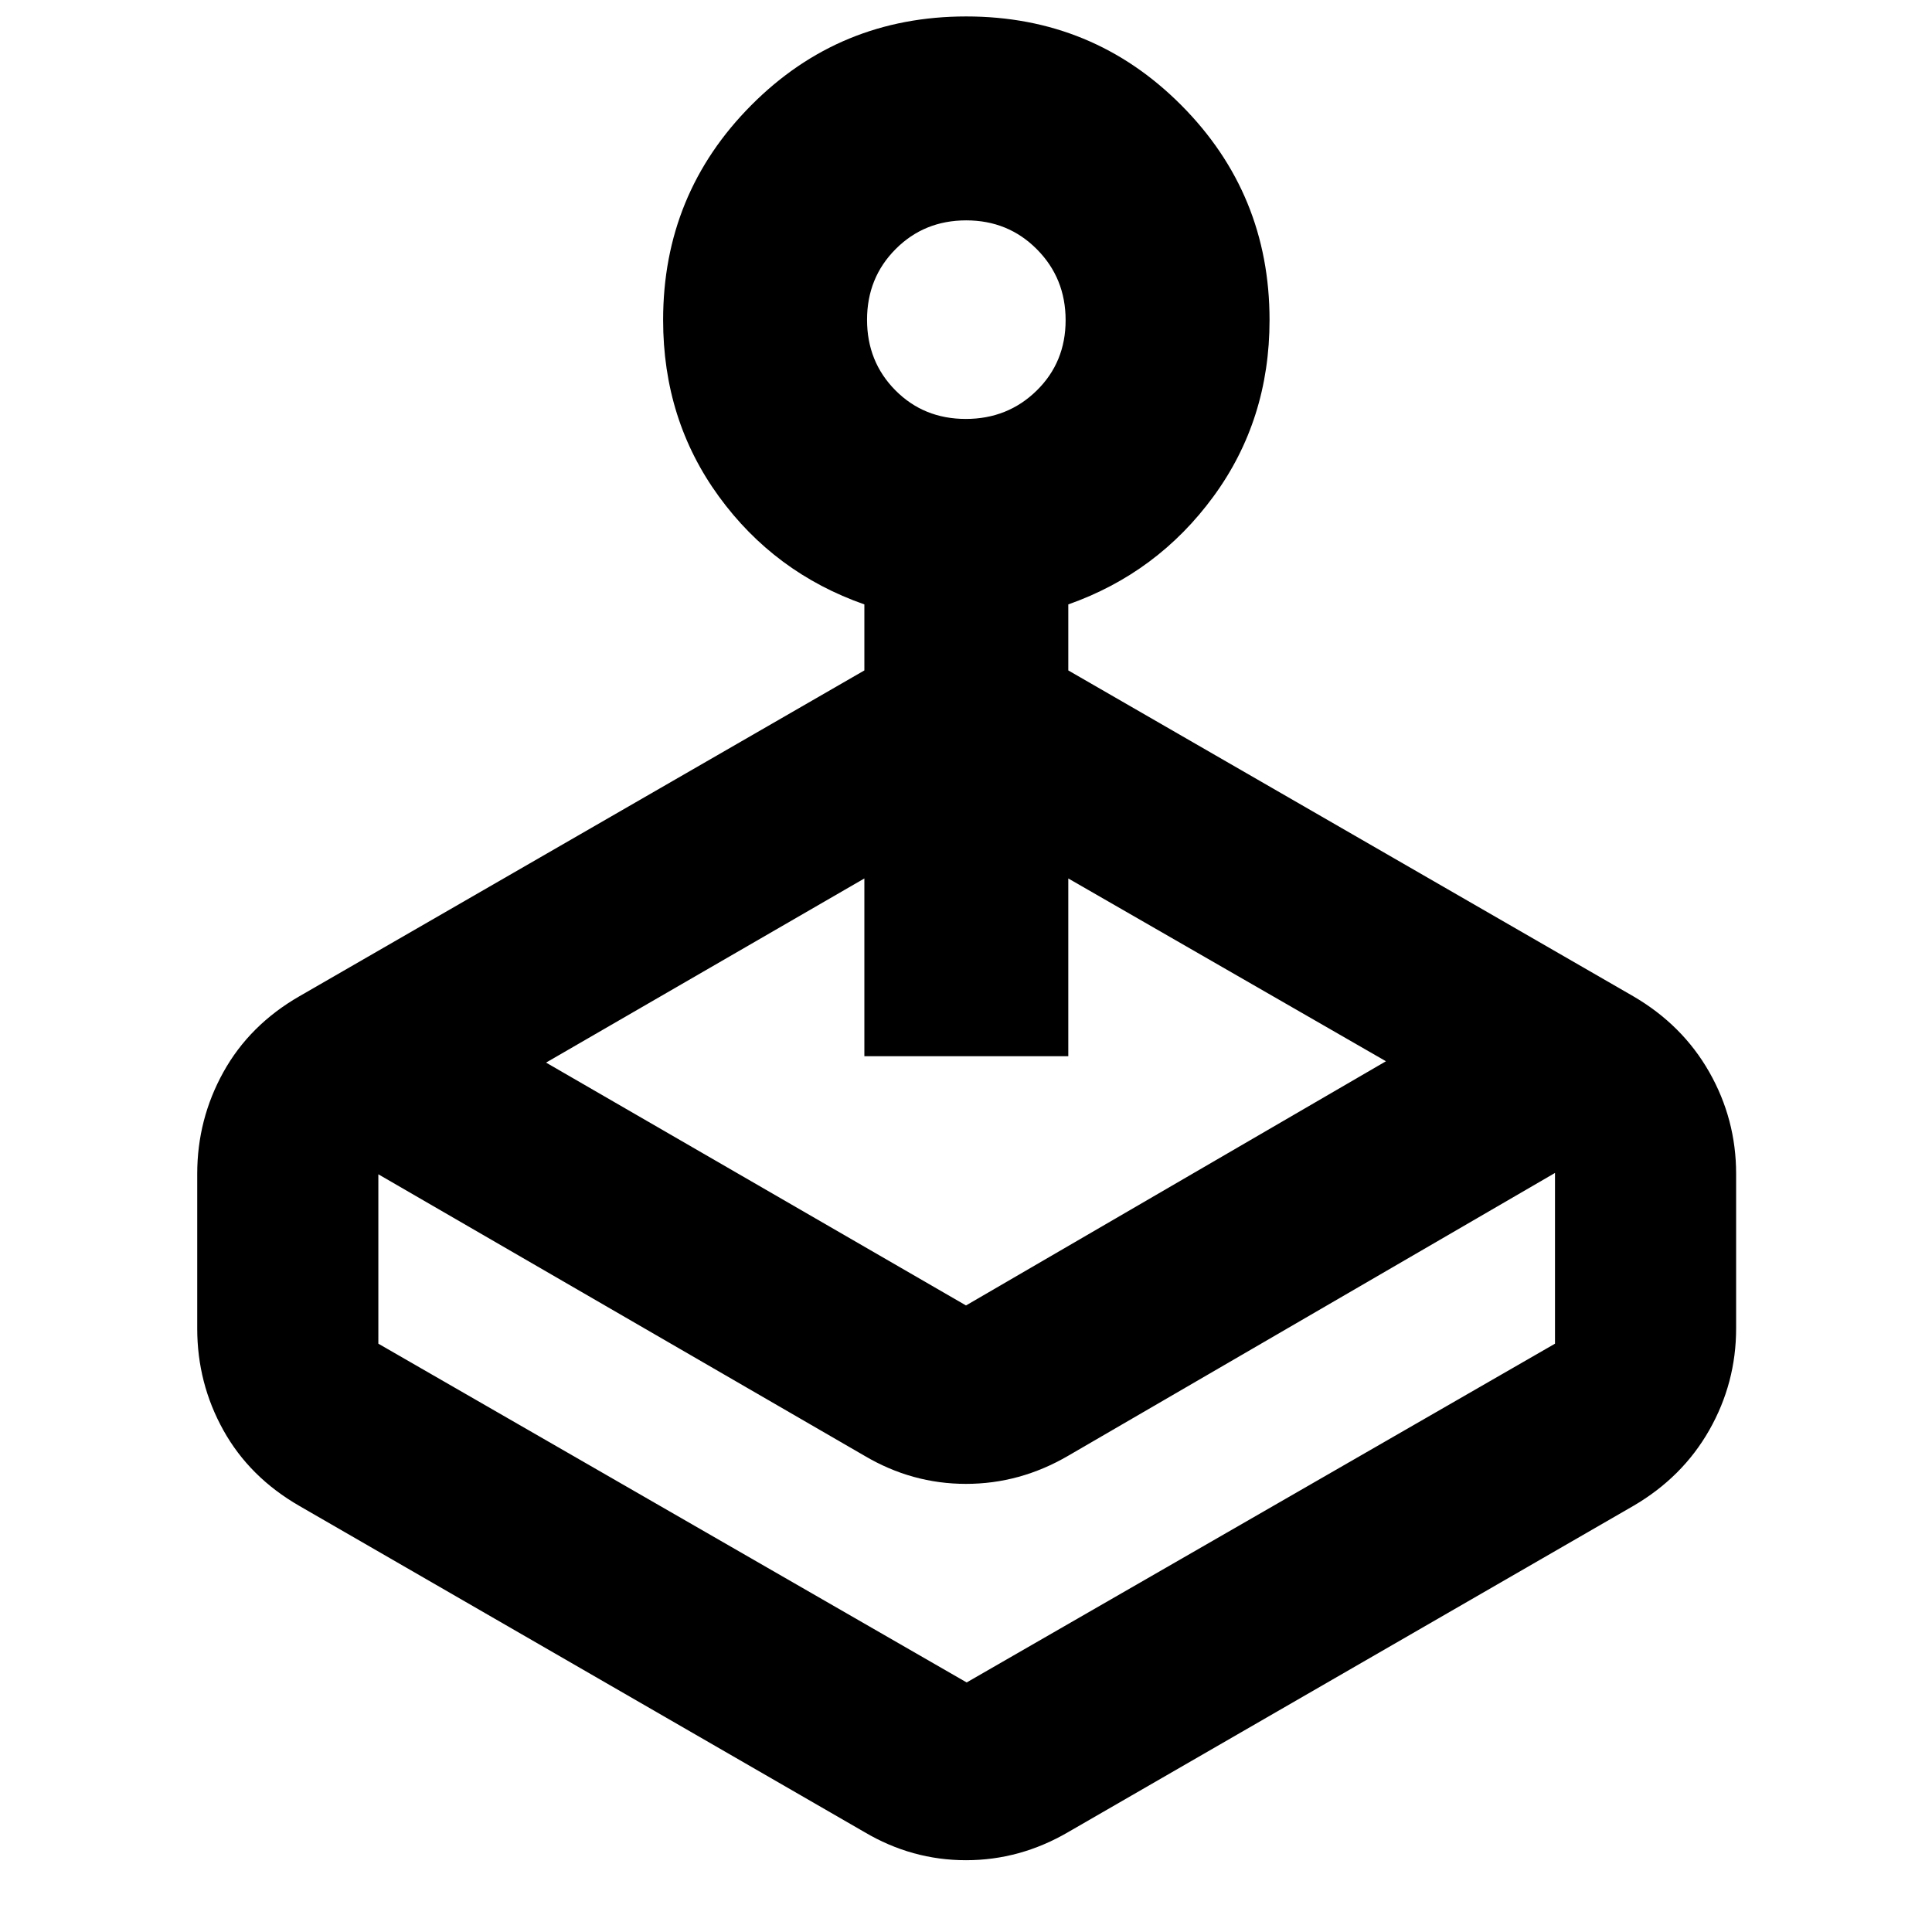 <svg xmlns="http://www.w3.org/2000/svg" height="40" viewBox="0 -960 960 960" width="40"><path d="M271.33-432 480-311.33l208.67-121.34-157.84-90.83v88.33H429.5v-88.33L271.33-432ZM429.5-626.87v-32.8q-44.67-15.66-72.33-53.69-27.67-38.02-27.67-87.63 0-62.7 43.84-106.77 43.84-44.07 106.77-44.07 62.93 0 106.83 44.07 43.89 44.07 43.89 106.77 0 49.61-27.83 87.63-27.83 38.03-72.17 53.69v32.8L811.5-465q24.48 14.25 37.83 37.71 13.34 23.47 13.34 50.54v76.83q0 27.08-13.34 50.54-13.35 23.46-37.83 37.71l-280.67 162q-23.97 14-50.83 14t-50.5-14l-280.67-162Q124-225.95 111-249.31q-13-23.37-13-50.57v-76.86q0-27.08 13-50.53 13-23.45 37.83-37.73L429.5-626.87Zm0 390.2L188-376.5v84.17L480.33-124l292.34-168.33v-84.84l-241.84 140.5q-23.97 14-50.83 14t-50.5-14Zm50.39-515.16q20.86 0 35.24-14.1 14.37-14.1 14.37-34.96t-14.27-35.24q-14.26-14.37-35.12-14.37t-35.07 14.27q-14.21 14.26-14.21 35.12t14.1 35.07q14.1 14.21 34.96 14.21ZM480-124Z"/></svg>